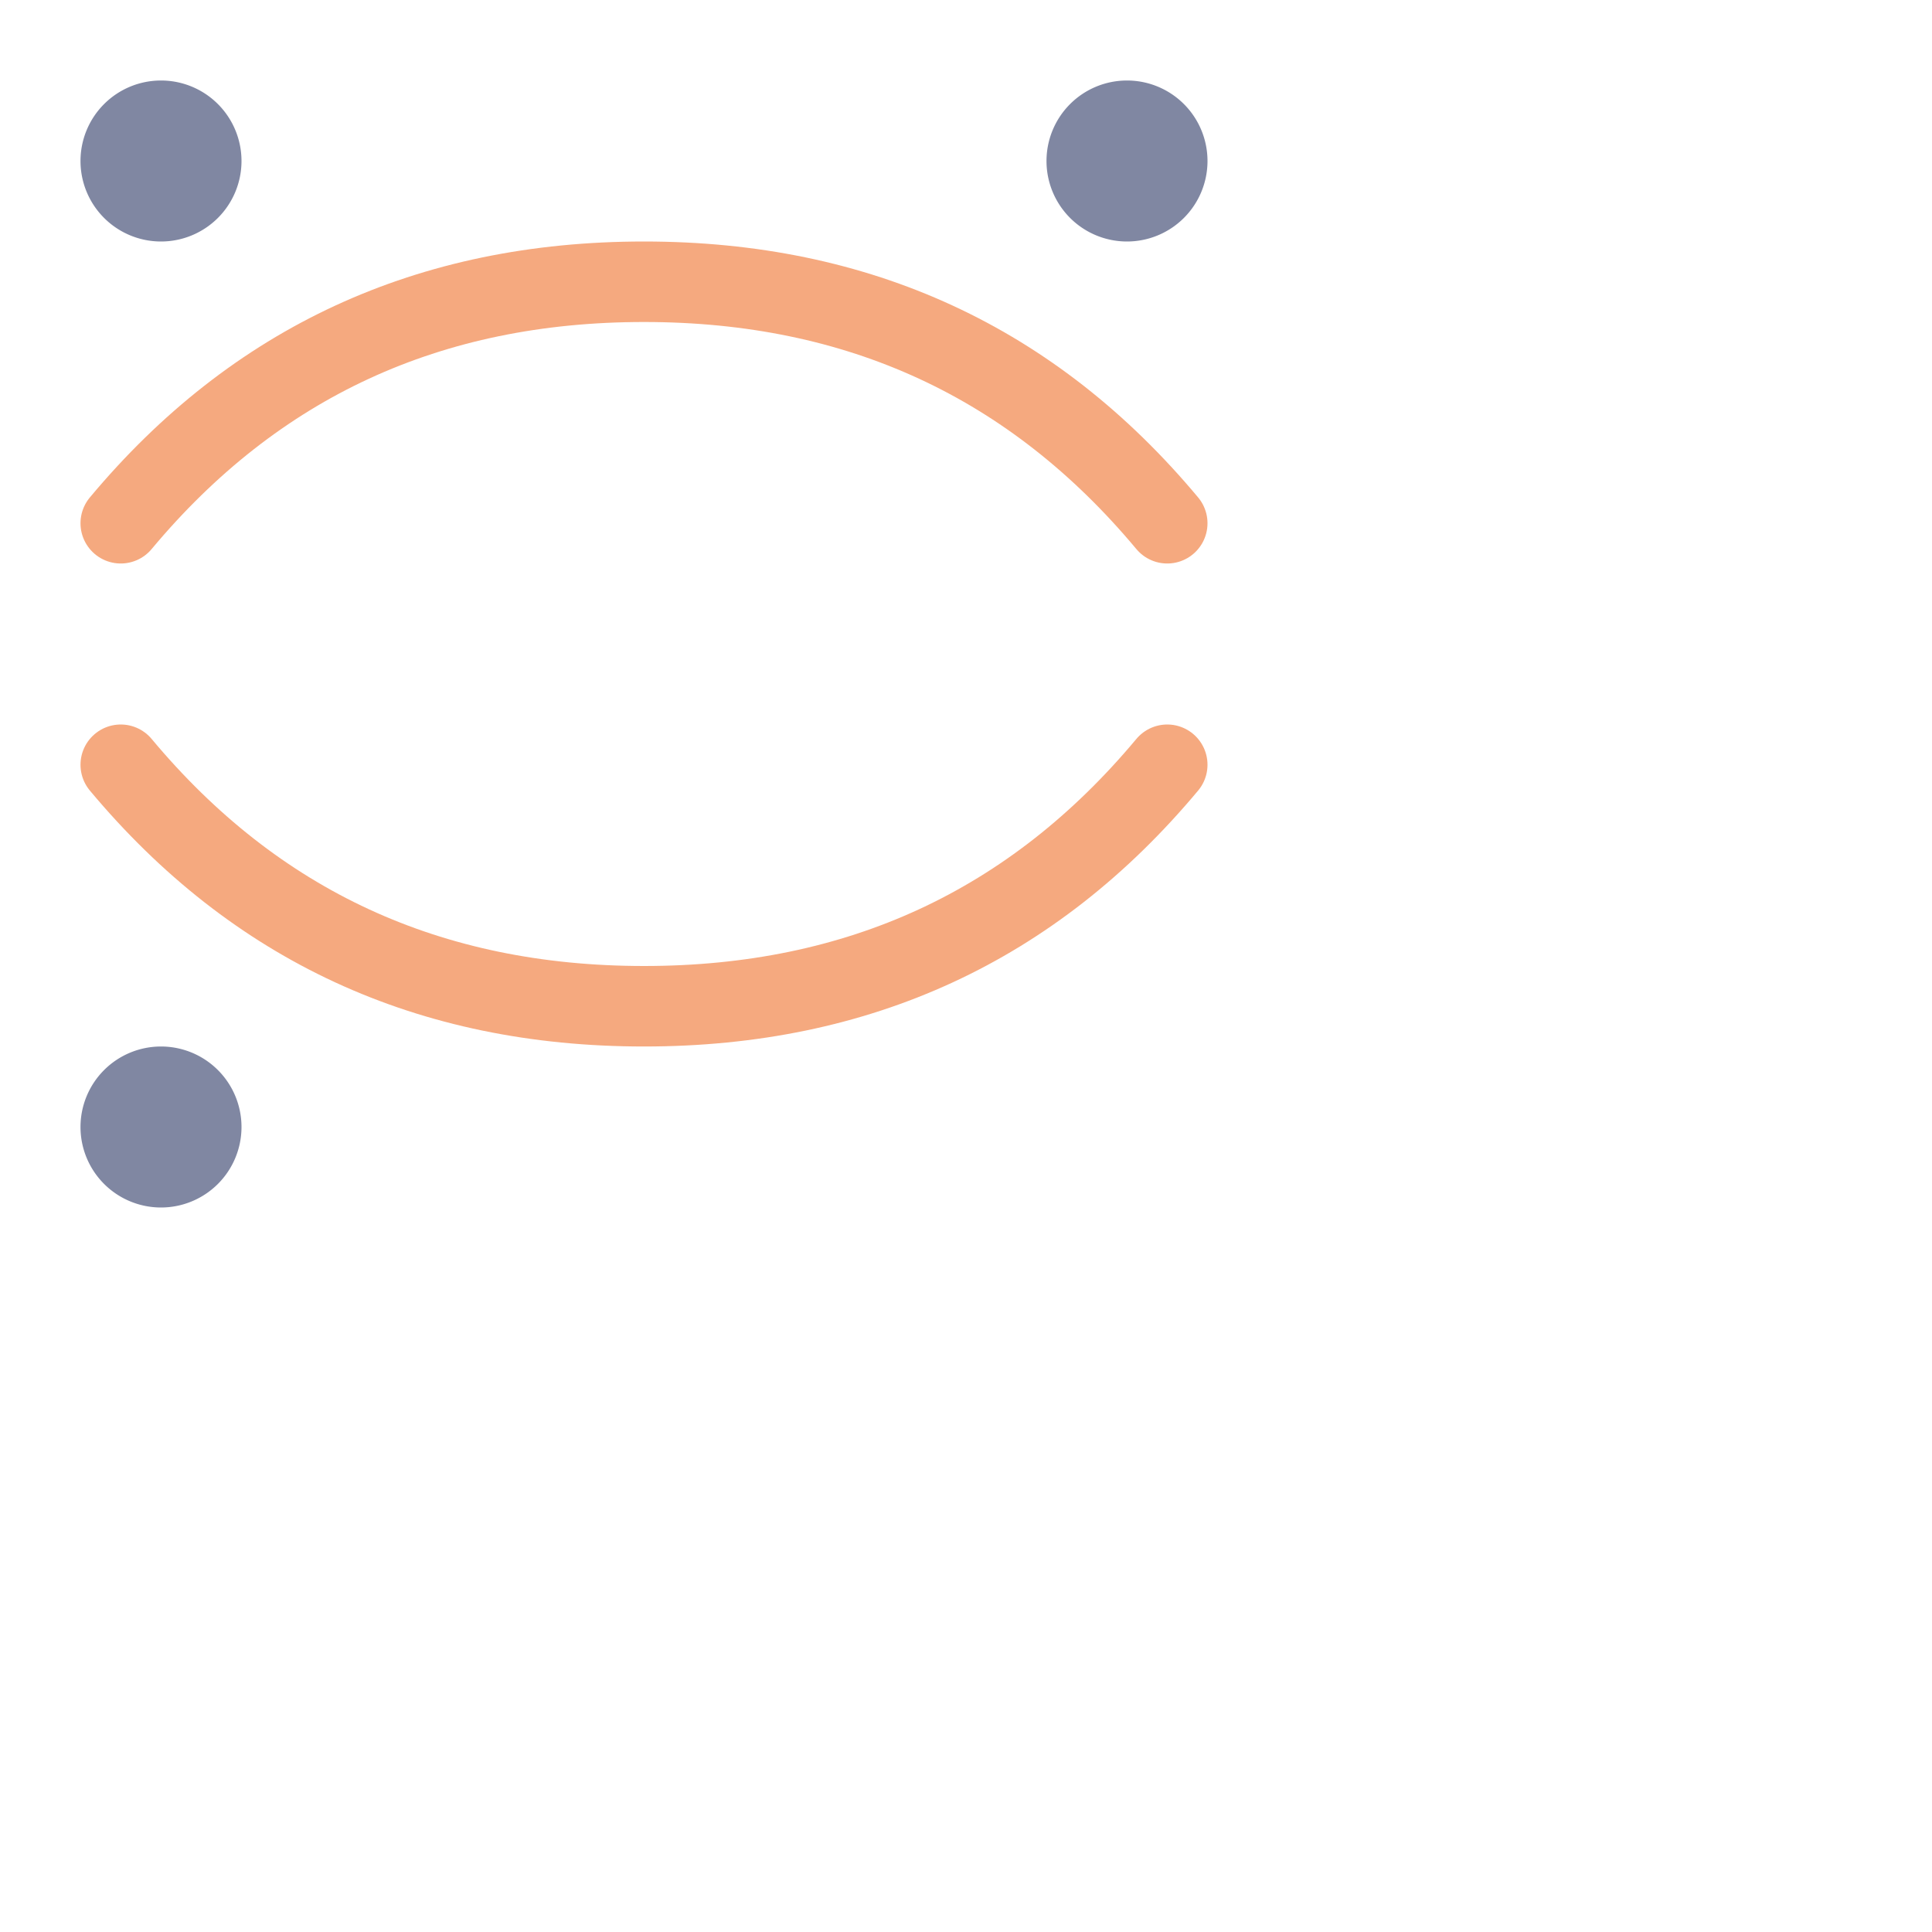 <svg viewBox="0 0 24 24" xmlns="http://www.w3.org/2000/svg"> <g fill="none" stroke-linecap="round" stroke-linejoin="round"> <path stroke="#8087a2" d="M2.5 2a.5.5 0 01-.5.5.5.5 0 01-.5-.5.5.5 0 01.5-.5.5.5 0 01.5.5m12 0a.5.5 0 01-.5.5.5.5 0 01-.5-.5.5.5 0 01.5-.5.5.5 0 01.5.5m-12 12a.5.5 0 01-.5.5.5.5 0 01-.5-.5.5.5 0 01.5-.5.5.5 0 01.5.5" /> <path stroke="#f5a97f" d="M1.5 9.5c1.67 2 3.83 3 6.5 3s4.83-1 6.5-3m-13-3c1.67-2 3.83-3 6.5-3s4.83 1 6.5 3" /> </g>
</svg>
